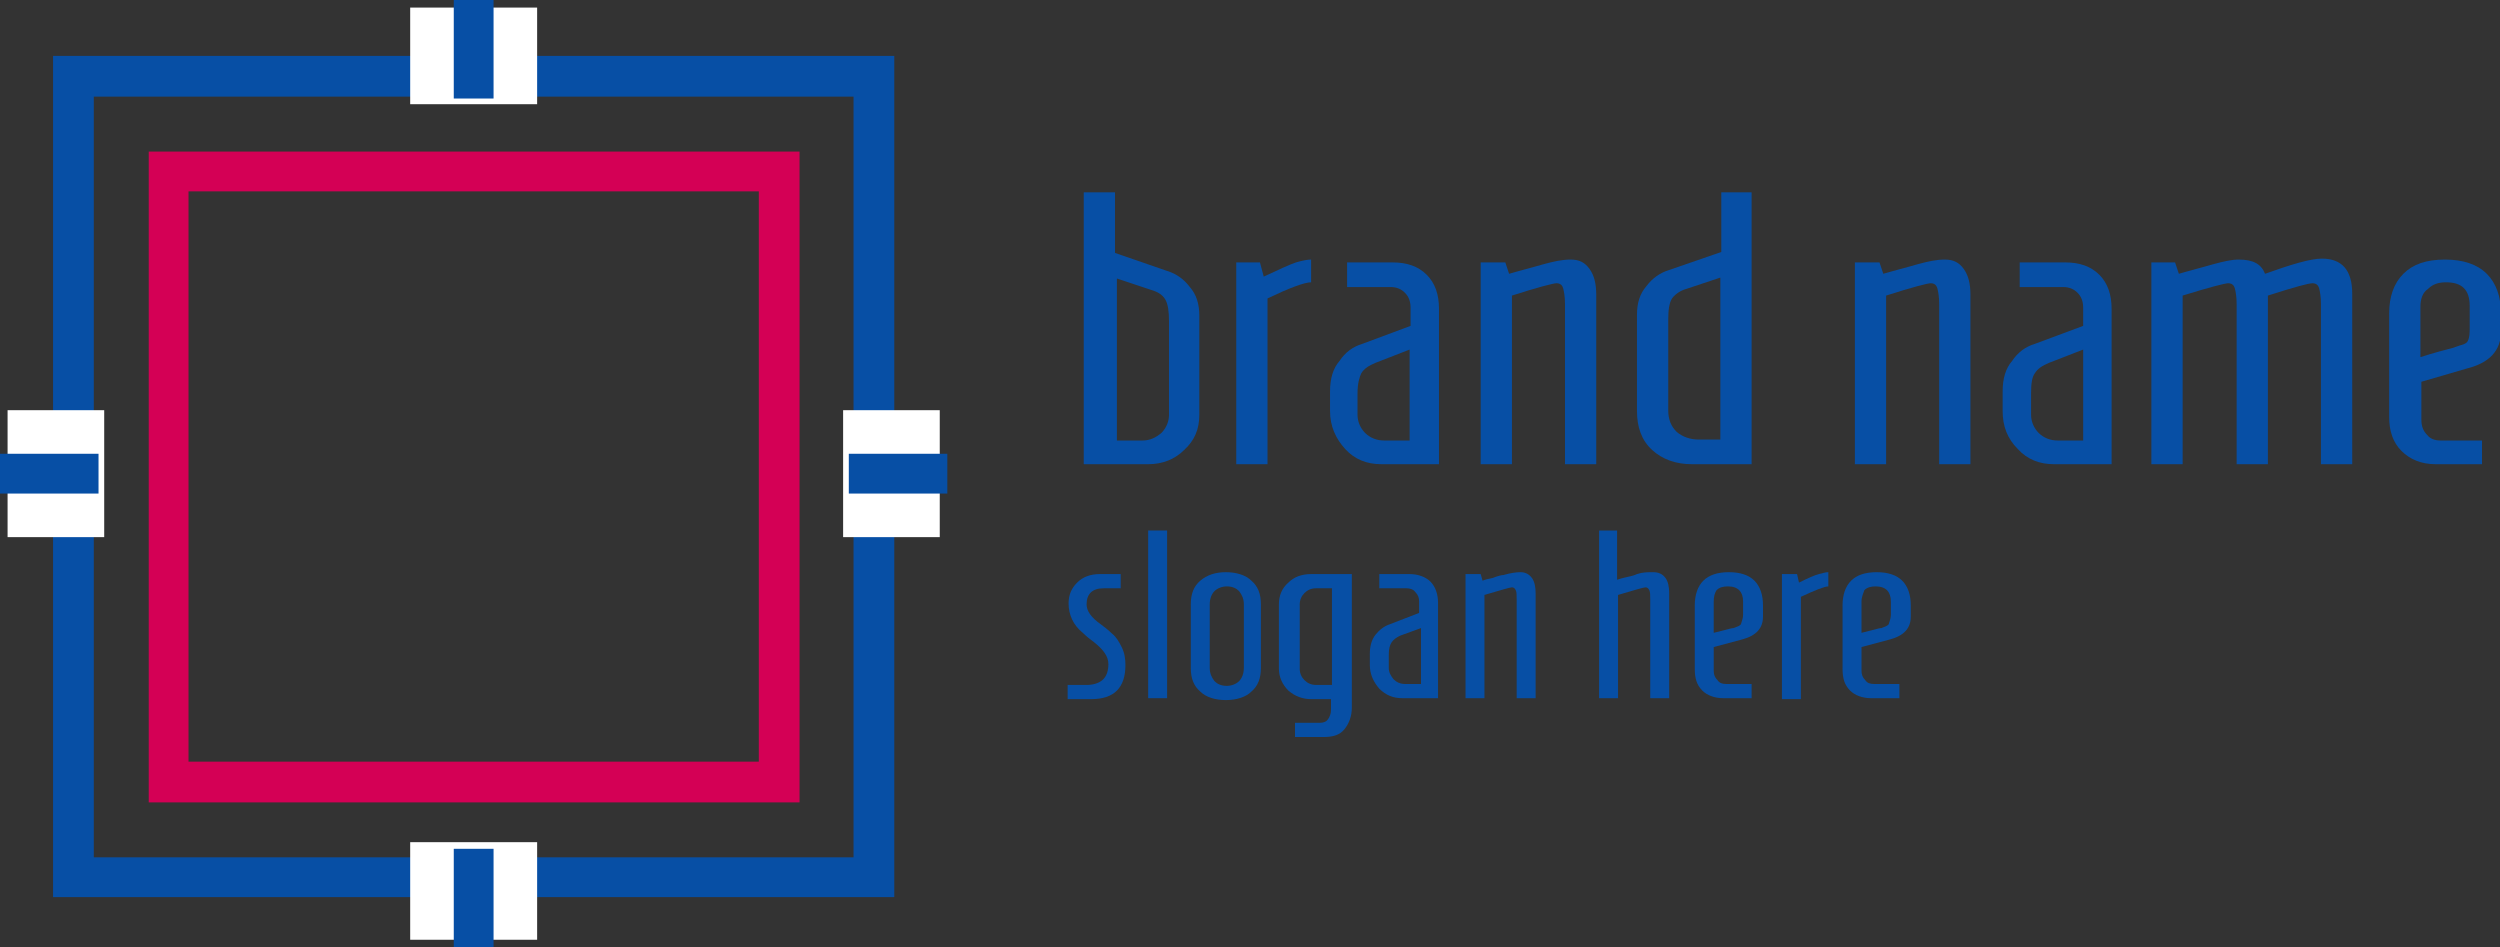 <?xml version="1.0" encoding="utf-8"?>
<!-- Generator: Adobe Illustrator 27.3.1, SVG Export Plug-In . SVG Version: 6.00 Build 0)  -->
<svg version="1.1" id="Layer_1" xmlns="http://www.w3.org/2000/svg" xmlns:xlink="http://www.w3.org/1999/xlink" x="0px" y="0px"
	 viewBox="0 0 263.9 100" style="enable-background:new 0 0 263.9 100;" xml:space="preserve">
<rect x="0" y="0" width="263.9" height="100" fill="#333333" stroke="none"/>
<style type="text/css">
	.st0{fill:#074FA5;}
	.st1{fill:#D40055;}
	.st2{fill:#FFFFFF;}
</style>
<g>
	<g>
		<path class="st0" d="M90.1,10.2v80.3H9.9V10.2H50H90.1 M94.4,5.9H50H5.6v88.8h88.8V5.9L94.4,5.9z"/>
		<g>
			<path class="st1" d="M80.1,20.2v60.2H19.9V20.2H50H80.1 M84.3,16H50H15.7v68.7h68.7V16L84.3,16z"/>
		</g>
		<g>
			<g>
				<g>
					<rect x="43.3" y="0.8" class="st2" width="13.4" height="10.2"/>
				</g>
				<g>
					<rect x="43.3" y="88.9" class="st2" width="13.4" height="10.3"/>
				</g>
			</g>
			<g>
				<g>
					<rect x="89" y="43.3" class="st2" width="10.2" height="13.4"/>
				</g>
				<g>
					<rect x="0.8" y="43.3" class="st2" width="10.2" height="13.4"/>
				</g>
			</g>
		</g>
		<g>
			<g>
				<g>
					<rect x="47.9" class="st0" width="4.2" height="10.4"/>
				</g>
				<g>
					<rect x="47.9" y="89.6" class="st0" width="4.2" height="10.4"/>
				</g>
			</g>
			<g>
				<g>
					<rect x="89.6" y="47.9" class="st0" width="10.4" height="4.2"/>
				</g>
				<g>
					<rect y="47.9" class="st0" width="10.4" height="4.2"/>
				</g>
			</g>
		</g>
	</g>
	<g>
		<path class="st0" d="M126.6,33.3v10.5c0,1.5-0.5,2.7-1.6,3.7c-1,1-2.3,1.5-3.8,1.5h-6.8V20.3h3.3v6.4l5.5,1.9
			c1,0.3,1.8,0.9,2.4,1.7C126.3,31.1,126.6,32.1,126.6,33.3z M117.8,46.5h2.8c0.8,0,1.4-0.3,2-0.8c0.5-0.5,0.8-1.2,0.8-1.9v-9.9
			c0-1-0.1-1.8-0.4-2.3c-0.3-0.5-0.8-0.8-1.5-1l-3.6-1.2V46.5z"/>
		<path class="st0" d="M138.4,27.4v2.4c-0.7,0-2.3,0.6-4.6,1.7V49h-3.3V27.7h2.5l0.4,1.5c1.7-0.8,2.8-1.3,3.4-1.5
			C137.5,27.5,138,27.4,138.4,27.4z"/>
		<path class="st0" d="M142.1,27.7h4.9c1.5,0,2.7,0.4,3.6,1.3c0.9,0.9,1.3,2.1,1.3,3.6V49h-6.1c-1.5,0-2.8-0.5-3.8-1.6
			c-1-1.1-1.6-2.4-1.6-4v-2.1c0-1.3,0.3-2.4,1-3.2c0.6-0.9,1.4-1.5,2.4-1.8l5.1-1.9v-1.9c0-0.7-0.2-1.2-0.6-1.6
			c-0.4-0.4-0.9-0.6-1.5-0.6h-4.6V27.7z M143.3,41.5v2.3c0,0.7,0.3,1.4,0.8,1.9c0.5,0.5,1.2,0.8,2,0.8h2.7v-9.6l-3.6,1.4
			c-0.7,0.3-1.2,0.6-1.5,1.1C143.5,39.8,143.3,40.5,143.3,41.5z"/>
		<path class="st0" d="M156.4,27.7h2.5l0.4,1.2c0.4-0.1,1-0.3,1.8-0.5c0.8-0.2,1.4-0.4,1.8-0.5c1.1-0.3,2-0.5,2.9-0.5
			c0.9,0,1.5,0.3,2,1c0.5,0.7,0.7,1.6,0.7,2.7V49h-3.3V32.1c0-0.8-0.1-1.3-0.2-1.7c-0.1-0.3-0.3-0.5-0.7-0.5c-0.3,0-1.9,0.4-4.7,1.3
			V49h-3.3V27.7z"/>
		<path class="st0" d="M181.6,20.3h3.3V49h-6.3c-1.7,0-3.1-0.5-4.2-1.5c-1.1-1-1.6-2.4-1.6-4.1V33.2c0-1.2,0.3-2.2,1-3
			c0.6-0.8,1.4-1.4,2.4-1.7l5.5-1.9V20.3z M181.6,46.5V29.3l-3.6,1.2c-0.7,0.2-1.2,0.6-1.5,1c-0.3,0.5-0.4,1.2-0.4,2.3v9.5
			c0,1,0.3,1.7,0.9,2.3c0.6,0.5,1.4,0.8,2.3,0.8H181.6z"/>
		<path class="st0" d="M195.9,27.7h2.5l0.4,1.2c0.4-0.1,1-0.3,1.8-0.5c0.8-0.2,1.4-0.4,1.8-0.5c1.1-0.3,2-0.5,2.9-0.5
			c0.9,0,1.5,0.3,2,1c0.5,0.7,0.7,1.6,0.7,2.7V49h-3.3V32.1c0-0.8-0.1-1.3-0.2-1.7c-0.1-0.3-0.3-0.5-0.7-0.5c-0.3,0-1.9,0.4-4.7,1.3
			V49h-3.3V27.7z"/>
		<path class="st0" d="M213.1,27.7h4.9c1.5,0,2.7,0.4,3.6,1.3c0.9,0.9,1.3,2.1,1.3,3.6V49h-6.1c-1.5,0-2.8-0.5-3.8-1.6
			c-1.1-1.1-1.6-2.4-1.6-4v-2.1c0-1.3,0.3-2.4,1-3.2c0.6-0.9,1.4-1.5,2.4-1.8l5.1-1.9v-1.9c0-0.7-0.2-1.2-0.6-1.6
			c-0.4-0.4-0.9-0.6-1.5-0.6h-4.6V27.7z M214.4,41.5v2.3c0,0.7,0.3,1.4,0.8,1.9c0.5,0.5,1.2,0.8,2,0.8h2.7v-9.6l-3.6,1.4
			c-0.7,0.3-1.2,0.6-1.5,1.1C214.5,39.8,214.4,40.5,214.4,41.5z"/>
		<path class="st0" d="M239.1,28.9c2.8-1,4.8-1.6,6-1.6c2.1,0,3.2,1.2,3.2,3.7V49h-3.3V32.1c0-0.8-0.1-1.3-0.2-1.7
			c-0.1-0.3-0.3-0.5-0.7-0.5s-1.9,0.4-4.7,1.3V49h-3.3V32.1c0-0.8-0.1-1.3-0.2-1.7c-0.1-0.3-0.3-0.5-0.7-0.5c-0.3,0-1.9,0.4-4.8,1.3
			V49h-3.3V27.7h2.5l0.4,1.2c0.4-0.1,1-0.3,1.8-0.5c0.8-0.2,1.4-0.4,1.8-0.5c1.1-0.3,2-0.5,2.7-0.5
			C237.9,27.4,238.7,27.9,239.1,28.9z"/>
		<path class="st0" d="M257.6,46.5h4.4V49h-4.9c-1.5,0-2.7-0.5-3.6-1.4c-0.9-0.9-1.3-2.1-1.3-3.6V33.1c0-1.8,0.5-3.2,1.5-4.2
			c1-1,2.4-1.5,4.4-1.5c1.9,0,3.4,0.5,4.4,1.5c1,1,1.5,2.4,1.5,4.2V35c0,2-1.2,3.3-3.6,3.9l-4.8,1.4v4c0,0.7,0.2,1.2,0.6,1.6
			C256.5,46.3,257,46.5,257.6,46.5z M255.5,32.4v5.3c0.6-0.2,1.3-0.4,2-0.6c0.7-0.2,1.2-0.3,1.5-0.4c0.3-0.1,0.5-0.2,0.9-0.3
			c0.3-0.1,0.5-0.2,0.6-0.4c0.2-0.4,0.2-0.9,0.2-1.4v-2.3c0-1.7-0.8-2.5-2.5-2.5c-0.8,0-1.4,0.2-1.9,0.7
			C255.7,30.9,255.5,31.6,255.5,32.4z"/>
	</g>
	<g>
		<path class="st0" d="M117,70.1c0-0.8-0.5-1.5-1.5-2.3c-0.4-0.3-0.8-0.6-1.2-1c-1-0.8-1.5-1.9-1.5-3.1c0-0.9,0.3-1.6,0.9-2.2
			c0.6-0.6,1.4-0.9,2.4-0.9h2.2v1.5h-1.8c-1.2,0-1.8,0.6-1.8,1.7c0,0.7,0.5,1.4,1.5,2.1c0.4,0.3,0.8,0.6,1.2,1
			c0.4,0.3,0.7,0.8,1,1.4c0.3,0.6,0.4,1.2,0.4,1.9c0,1.2-0.3,2.1-0.9,2.7c-0.6,0.6-1.5,0.9-2.7,0.9h-2.5v-1.5h2.2
			C116.3,72.2,117,71.5,117,70.1z"/>
		<path class="st0" d="M121.2,73.7V56h2v17.7H121.2z"/>
		<path class="st0" d="M133.1,70.5c0,1.1-0.3,1.9-1,2.5c-0.6,0.6-1.6,0.9-2.7,0.9s-2.1-0.3-2.7-0.9c-0.7-0.6-1-1.4-1-2.5v-6.7
			c0-1.1,0.3-1.9,1-2.5c0.7-0.6,1.6-0.9,2.7-0.9s2.1,0.3,2.7,0.9c0.7,0.6,1,1.4,1,2.5V70.5z M127.7,70.5c0,0.6,0.2,1,0.5,1.4
			c0.3,0.3,0.7,0.5,1.3,0.5c0.5,0,1-0.2,1.3-0.5c0.3-0.3,0.5-0.8,0.5-1.4v-6.7c0-0.6-0.2-1-0.5-1.4c-0.3-0.3-0.7-0.5-1.3-0.5
			c-0.5,0-1,0.2-1.3,0.5c-0.3,0.3-0.5,0.8-0.5,1.4V70.5z"/>
		<path class="st0" d="M142.7,60.6v14.1c0,0.9-0.3,1.7-0.8,2.3c-0.5,0.6-1.2,0.8-2.2,0.8h-3v-1.5h2.6c0.4,0,0.7-0.1,0.9-0.4
			c0.2-0.3,0.3-0.6,0.3-1v-1.1h-2.1c-0.9,0-1.7-0.3-2.4-0.9c-0.6-0.6-1-1.4-1-2.3v-6.8c0-0.9,0.3-1.7,1-2.3c0.6-0.6,1.4-0.9,2.4-0.9
			H142.7z M140.6,62.1h-1.7c-0.5,0-0.9,0.2-1.2,0.5c-0.3,0.3-0.5,0.7-0.5,1.2v6.8c0,0.5,0.2,0.9,0.5,1.2c0.3,0.3,0.7,0.5,1.2,0.5
			h1.7V62.1z"/>
		<path class="st0" d="M145.8,60.6h3c0.9,0,1.7,0.3,2.2,0.8c0.5,0.5,0.8,1.3,0.8,2.2v10.1h-3.8c-0.9,0-1.7-0.3-2.4-1
			c-0.6-0.7-1-1.5-1-2.5V69c0-0.8,0.2-1.5,0.6-2c0.4-0.5,0.9-0.9,1.5-1.1l3.1-1.2v-1.2c0-0.4-0.1-0.7-0.4-1
			c-0.2-0.3-0.6-0.4-0.9-0.4h-2.9V60.6z M146.6,69.1v1.4c0,0.5,0.2,0.8,0.5,1.2c0.3,0.3,0.7,0.5,1.2,0.5h1.7v-5.9l-2.2,0.8
			c-0.4,0.2-0.7,0.4-0.9,0.7C146.7,68.1,146.6,68.5,146.6,69.1z"/>
		<path class="st0" d="M154.7,60.6h1.6l0.2,0.7c0.2-0.1,0.6-0.2,1.1-0.3c0.5-0.2,0.9-0.3,1.1-0.3c0.7-0.2,1.3-0.3,1.8-0.3
			c0.5,0,0.9,0.2,1.2,0.6c0.3,0.4,0.4,1,0.4,1.6v11.1h-2V63.3c0-0.5,0-0.8-0.1-1c-0.1-0.2-0.2-0.3-0.4-0.3c-0.2,0-1.2,0.3-2.9,0.8
			v10.9h-2V60.6z"/>
		<path class="st0" d="M168.7,56h2v5.2c0.3-0.1,0.6-0.2,1.1-0.3s0.8-0.2,1-0.3c0.6-0.2,1.1-0.2,1.7-0.2c0.6,0,1,0.2,1.3,0.6
			s0.4,1,0.4,1.6v11.1h-2V63.3c0-0.5,0-0.8-0.1-1c-0.1-0.2-0.2-0.3-0.4-0.3s-1.2,0.3-2.9,0.8v10.9h-2V56z"/>
		<path class="st0" d="M182.2,72.2h2.7v1.5h-3c-0.9,0-1.7-0.3-2.2-0.8c-0.6-0.6-0.8-1.3-0.8-2.3v-6.7c0-1.1,0.3-2,0.9-2.6
			c0.6-0.6,1.5-0.9,2.7-0.9c1.2,0,2.1,0.3,2.7,0.9c0.6,0.6,0.9,1.5,0.9,2.6v1.2c0,1.2-0.7,2-2.2,2.4l-3,0.8v2.5c0,0.4,0.1,0.7,0.4,1
			C181.5,72.1,181.8,72.2,182.2,72.2z M180.9,63.5v3.3c0.4-0.1,0.8-0.2,1.2-0.3c0.4-0.1,0.7-0.2,0.9-0.2c0.2-0.1,0.3-0.1,0.5-0.2
			c0.2-0.1,0.3-0.2,0.3-0.3c0.1-0.3,0.2-0.6,0.2-0.9v-1.4c0-1-0.5-1.6-1.6-1.6c-0.5,0-0.9,0.1-1.2,0.4C181,62.6,180.9,63,180.9,63.5
			z"/>
		<path class="st0" d="M193,60.4v1.5c-0.4,0-1.4,0.4-2.9,1.1v10.8h-2V60.6h1.6l0.2,0.9c1-0.5,1.7-0.8,2.1-0.9
			C192.4,60.5,192.7,60.4,193,60.4z"/>
		<path class="st0" d="M197.8,72.2h2.7v1.5h-3c-0.9,0-1.7-0.3-2.2-0.8c-0.6-0.6-0.8-1.3-0.8-2.3v-6.7c0-1.1,0.3-2,0.9-2.6
			c0.6-0.6,1.5-0.9,2.7-0.9c1.2,0,2.1,0.3,2.7,0.9c0.6,0.6,0.9,1.5,0.9,2.6v1.2c0,1.2-0.7,2-2.2,2.4l-3,0.8v2.5c0,0.4,0.1,0.7,0.4,1
			C197.1,72.1,197.4,72.2,197.8,72.2z M196.5,63.5v3.3c0.4-0.1,0.8-0.2,1.2-0.3c0.4-0.1,0.7-0.2,0.9-0.2c0.2-0.1,0.3-0.1,0.5-0.2
			c0.2-0.1,0.3-0.2,0.3-0.3c0.1-0.3,0.2-0.6,0.2-0.9v-1.4c0-1-0.5-1.6-1.6-1.6c-0.5,0-0.9,0.1-1.2,0.4
			C196.7,62.6,196.5,63,196.5,63.5z"/>
	</g>
</g>
</svg>
